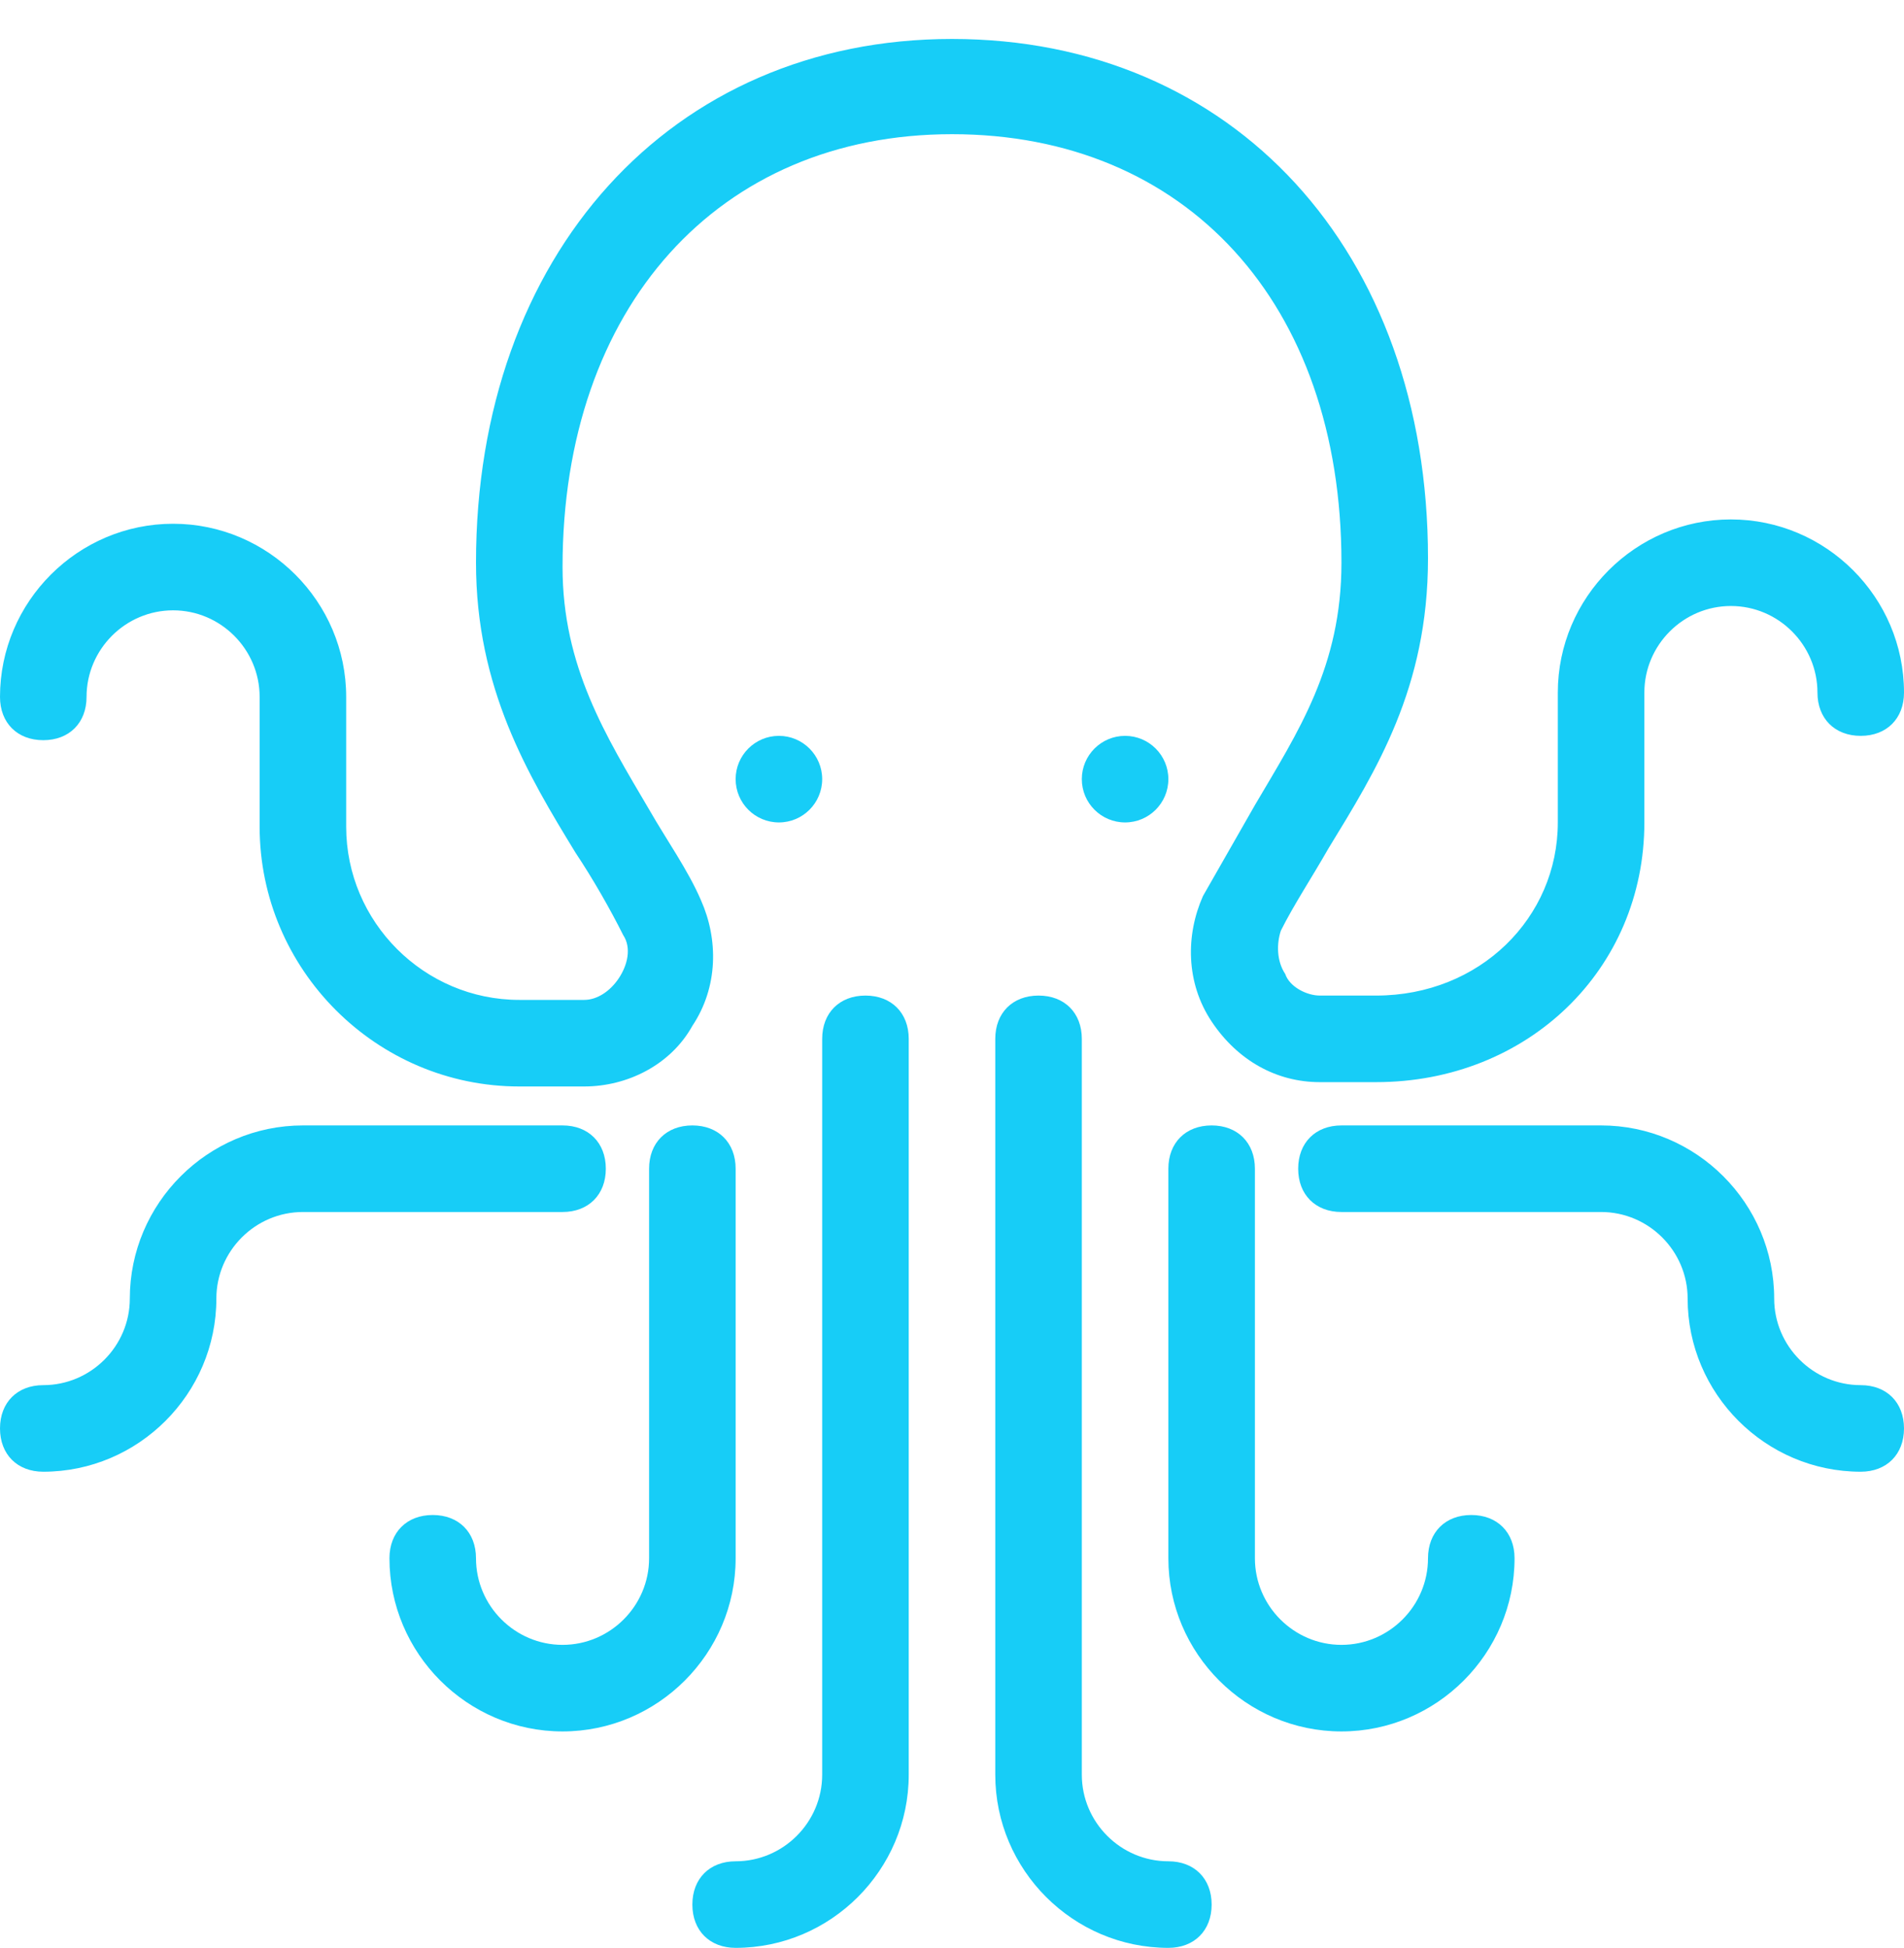 <svg width="44" height="45" viewBox="0 0 44 45" fill="none" xmlns="http://www.w3.org/2000/svg">
<path d="M34 35C33.4 35 33 35.4 33 36C33 37.1 32.1 38 31 38C29.9 38 29 37.1 29 36V27C29 26.4 28.6 26 28 26C27.4 26 27 26.4 27 27V36C27 38.2 28.8 40 31 40C33.2 40 35 38.2 35 36C35 35.4 34.6 35 34 35Z" fill="#17CDF7"/>
<path d="M27 43C25.9 43 25 42.1 25 41V24C25 23.4 24.6 23 24 23C23.4 23 23 23.4 23 24V41C23 43.2 24.8 45 27 45C27.6 45 28 44.6 28 44C28 43.4 27.6 43 27 43Z" fill="#17CDF7"/>
<path d="M43 32C41.9 32 41 31.1 41 30C41 27.8 39.2 26 37 26H31C30.4 26 30 26.4 30 27C30 27.6 30.4 28 31 28H37C38.1 28 39 28.9 39 30C39 32.2 40.8 34 43 34C43.6 34 44 33.6 44 33C44 32.4 43.6 32 43 32Z" fill="#17CDF7"/>
<path d="M17 27C17 26.4 16.6 26 16 26C15.4 26 15 26.4 15 27V36C15 37.1 14.1 38 13 38C11.9 38 11 37.1 11 36C11 35.4 10.6 35 10 35C9.4 35 9 35.4 9 36C9 38.2 10.8 40 13 40C15.2 40 17 38.2 17 36V27Z" fill="#17CDF7"/>
<path d="M20 23C19.4 23 19 23.4 19 24V41C19 42.1 18.1 43 17 43C16.4 43 16 43.4 16 44C16 44.6 16.4 45 17 45C19.2 45 21 43.2 21 41V24C21 23.4 20.6 23 20 23Z" fill="#17CDF7"/>
<path d="M31 13C31 15.4 30 16.9 29 18.6C28.6 19.3 28.2 20 27.8 20.7C27.4 21.6 27.4 22.7 28 23.6C28.6 24.5 29.5 25 30.5 25H31.8C35.3 25 38 22.4 38 19V16C38 14.9 38.9 14 40 14C41.1 14 42 14.9 42 16C42 16.6 42.4 17 43 17C43.6 17 44 16.6 44 16C44 13.8 42.2 12 40 12C37.8 12 36 13.8 36 16V19C36 21.2 34.2 23 31.8 23H30.5C30.2 23 29.8 22.8 29.7 22.5C29.5 22.2 29.5 21.8 29.6 21.5C29.9 20.9 30.3 20.3 30.7 19.6C31.8 17.8 33 15.9 33 12.9C33 5.8 28.5 0.9 22 0.9C15.5 0.9 11 5.9 11 13C11 15.9 12.2 17.9 13.3 19.7C13.7 20.3 14.1 21 14.4 21.6C14.6 21.9 14.5 22.3 14.3 22.6C14.1 22.9 13.8 23.1 13.5 23.1H12C9.8 23.1 8 21.3 8 19.1V16.1C8 13.9 6.2 12.1 4 12.1C1.8 12.1 0 13.9 0 16.1C0 16.7 0.4 17.1 1 17.1C1.6 17.1 2 16.7 2 16.1C2 15 2.9 14.1 4 14.1C5.1 14.1 6 15 6 16.1V19.1C6 22.4 8.7 25.1 12 25.1H13.5C14.5 25.1 15.5 24.6 16 23.7C16.6 22.8 16.6 21.7 16.2 20.8C15.9 20.1 15.4 19.4 15 18.7C14 17 13 15.4 13 13.1C13 7.1 16.6 3.1 22 3.1C27.4 3.1 31 7 31 13Z" fill="#17CDF7"/>
<path d="M18 19C18.552 19 19 18.552 19 18C19 17.448 18.552 17 18 17C17.448 17 17 17.448 17 18C17 18.552 17.448 19 18 19Z" fill="#17CDF7"/>
<path d="M26 19C26.552 19 27 18.552 27 18C27 17.448 26.552 17 26 17C25.448 17 25 17.448 25 18C25 18.552 25.448 19 26 19Z" fill="#17CDF7"/>
<path d="M14 27C14 26.4 13.6 26 13 26H7C4.8 26 3 27.8 3 30C3 31.1 2.1 32 1 32C0.4 32 0 32.4 0 33C0 33.6 0.4 34 1 34C3.2 34 5 32.2 5 30C5 28.9 5.9 28 7 28H13C13.6 28 14 27.6 14 27Z" fill="#17CDF7"/>
</svg>

